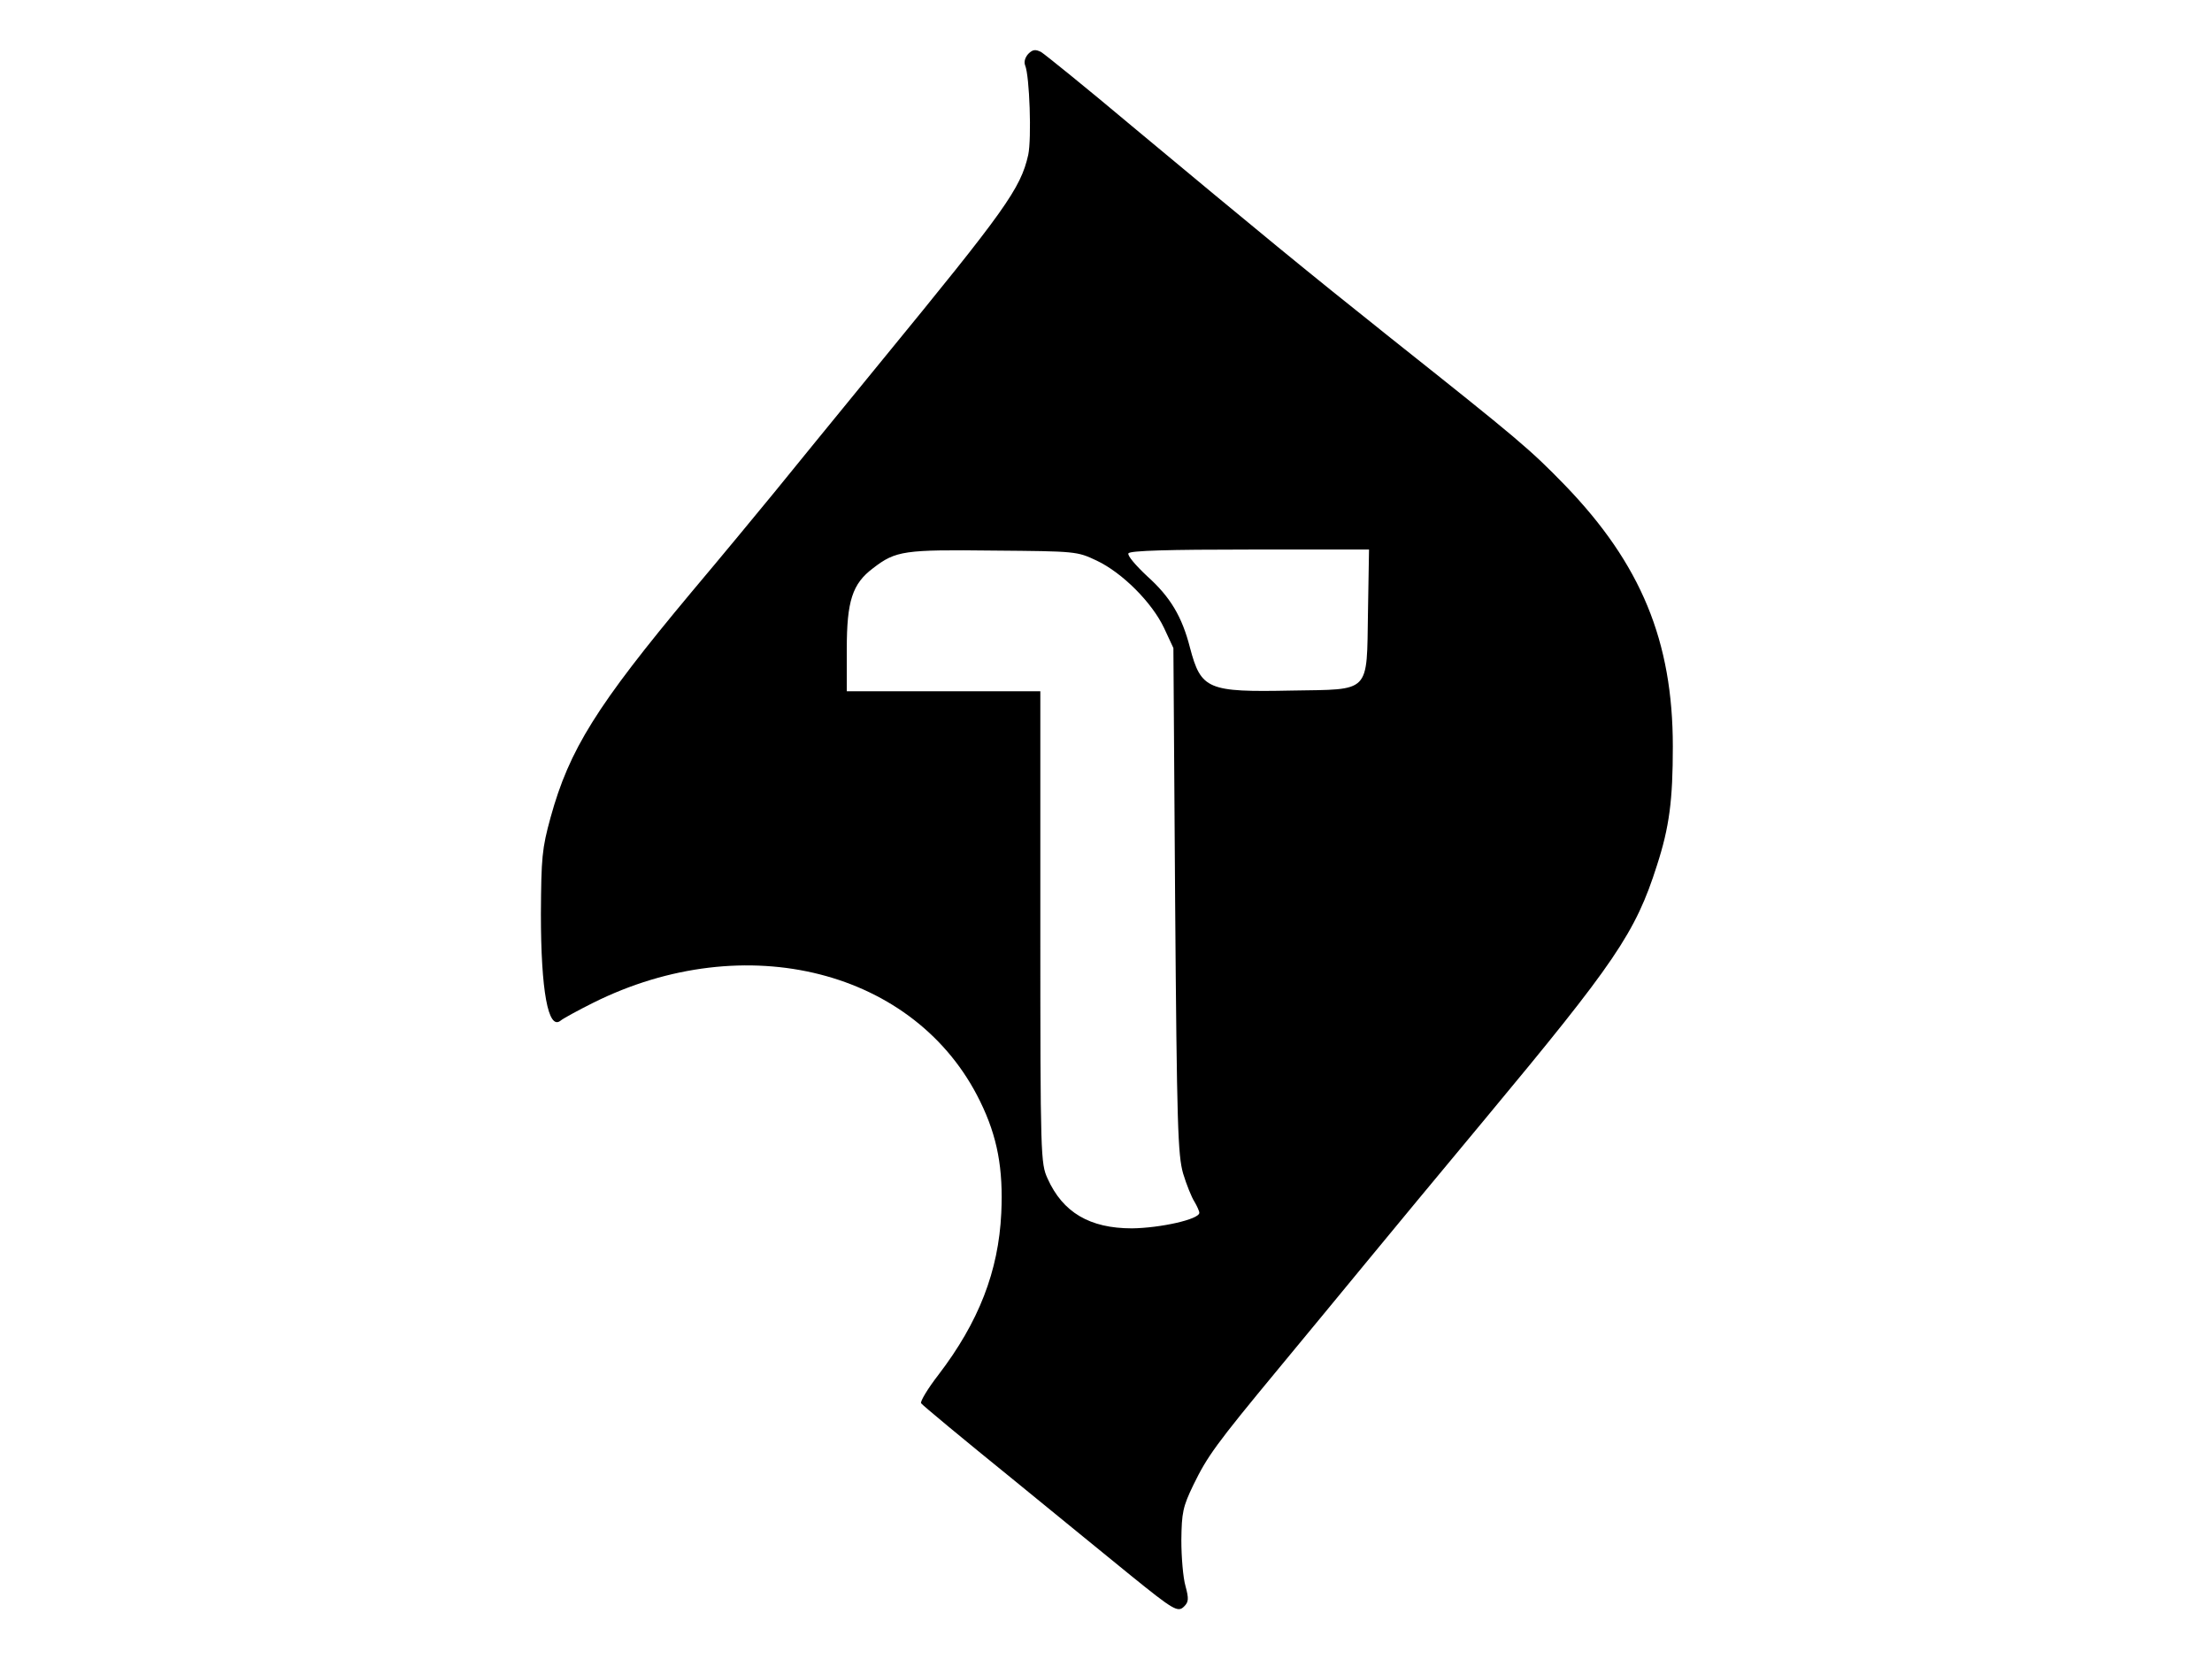 <?xml version="1.0" standalone="no"?>
<!DOCTYPE svg PUBLIC "-//W3C//DTD SVG 20010904//EN"
 "http://www.w3.org/TR/2001/REC-SVG-20010904/DTD/svg10.dtd">
<svg version="1.0" xmlns="http://www.w3.org/2000/svg"
 width="640pt" height="480pt" viewBox="0 0 640 480"
 preserveAspectRatio="xMidYMid meet">

<g transform="translate(0,480) scale(0.1,-0.1)"
fill="#000000" stroke="none">
<path d="M2975 4644 c-9 -10 -13 -23 -9 -33 13 -31 19 -212 9 -259 -22 -98
-67 -160 -425 -597 -129 -158 -269 -329 -310 -380 -41 -50 -149 -181 -240
-289 -274 -328 -353 -455 -407 -651 -25 -91 -27 -116 -28 -280 0 -221 21 -337
57 -308 7 6 49 29 93 51 442 221 936 95 1121 -285 50 -102 67 -195 61 -323 -8
-168 -65 -315 -182 -468 -31 -40 -53 -77 -50 -82 3 -5 121 -103 263 -218 141
-115 295 -241 342 -279 126 -102 138 -109 156 -91 13 13 14 22 4 59 -7 24 -12
84 -12 133 1 79 4 96 35 160 40 82 64 116 247 337 75 90 187 227 250 303 63
77 220 266 348 420 375 451 434 537 496 732 36 111 46 189 46 344 0 305 -92
528 -312 756 -102 105 -133 131 -503 425 -250 199 -381 307 -751 615 -132 111
-250 206 -261 213 -17 9 -25 8 -38 -5z m198 -1466 c74 -35 160 -121 195 -195
l27 -58 5 -730 c5 -656 8 -736 23 -790 10 -33 25 -70 33 -82 7 -12 14 -27 14
-32 0 -19 -113 -44 -195 -45 -122 0 -200 46 -244 144 -20 44 -21 62 -21 728
l0 682 -280 0 -280 0 0 122 c0 139 16 189 76 234 66 51 90 54 349 51 238 -2
241 -2 298 -29z m785 -148 c-4 -239 10 -224 -221 -228 -243 -5 -262 3 -294
124 -23 90 -57 147 -124 207 -33 31 -58 60 -54 66 4 8 118 11 351 11 l345 0
-3 -180z"/>
</g>
</svg>
